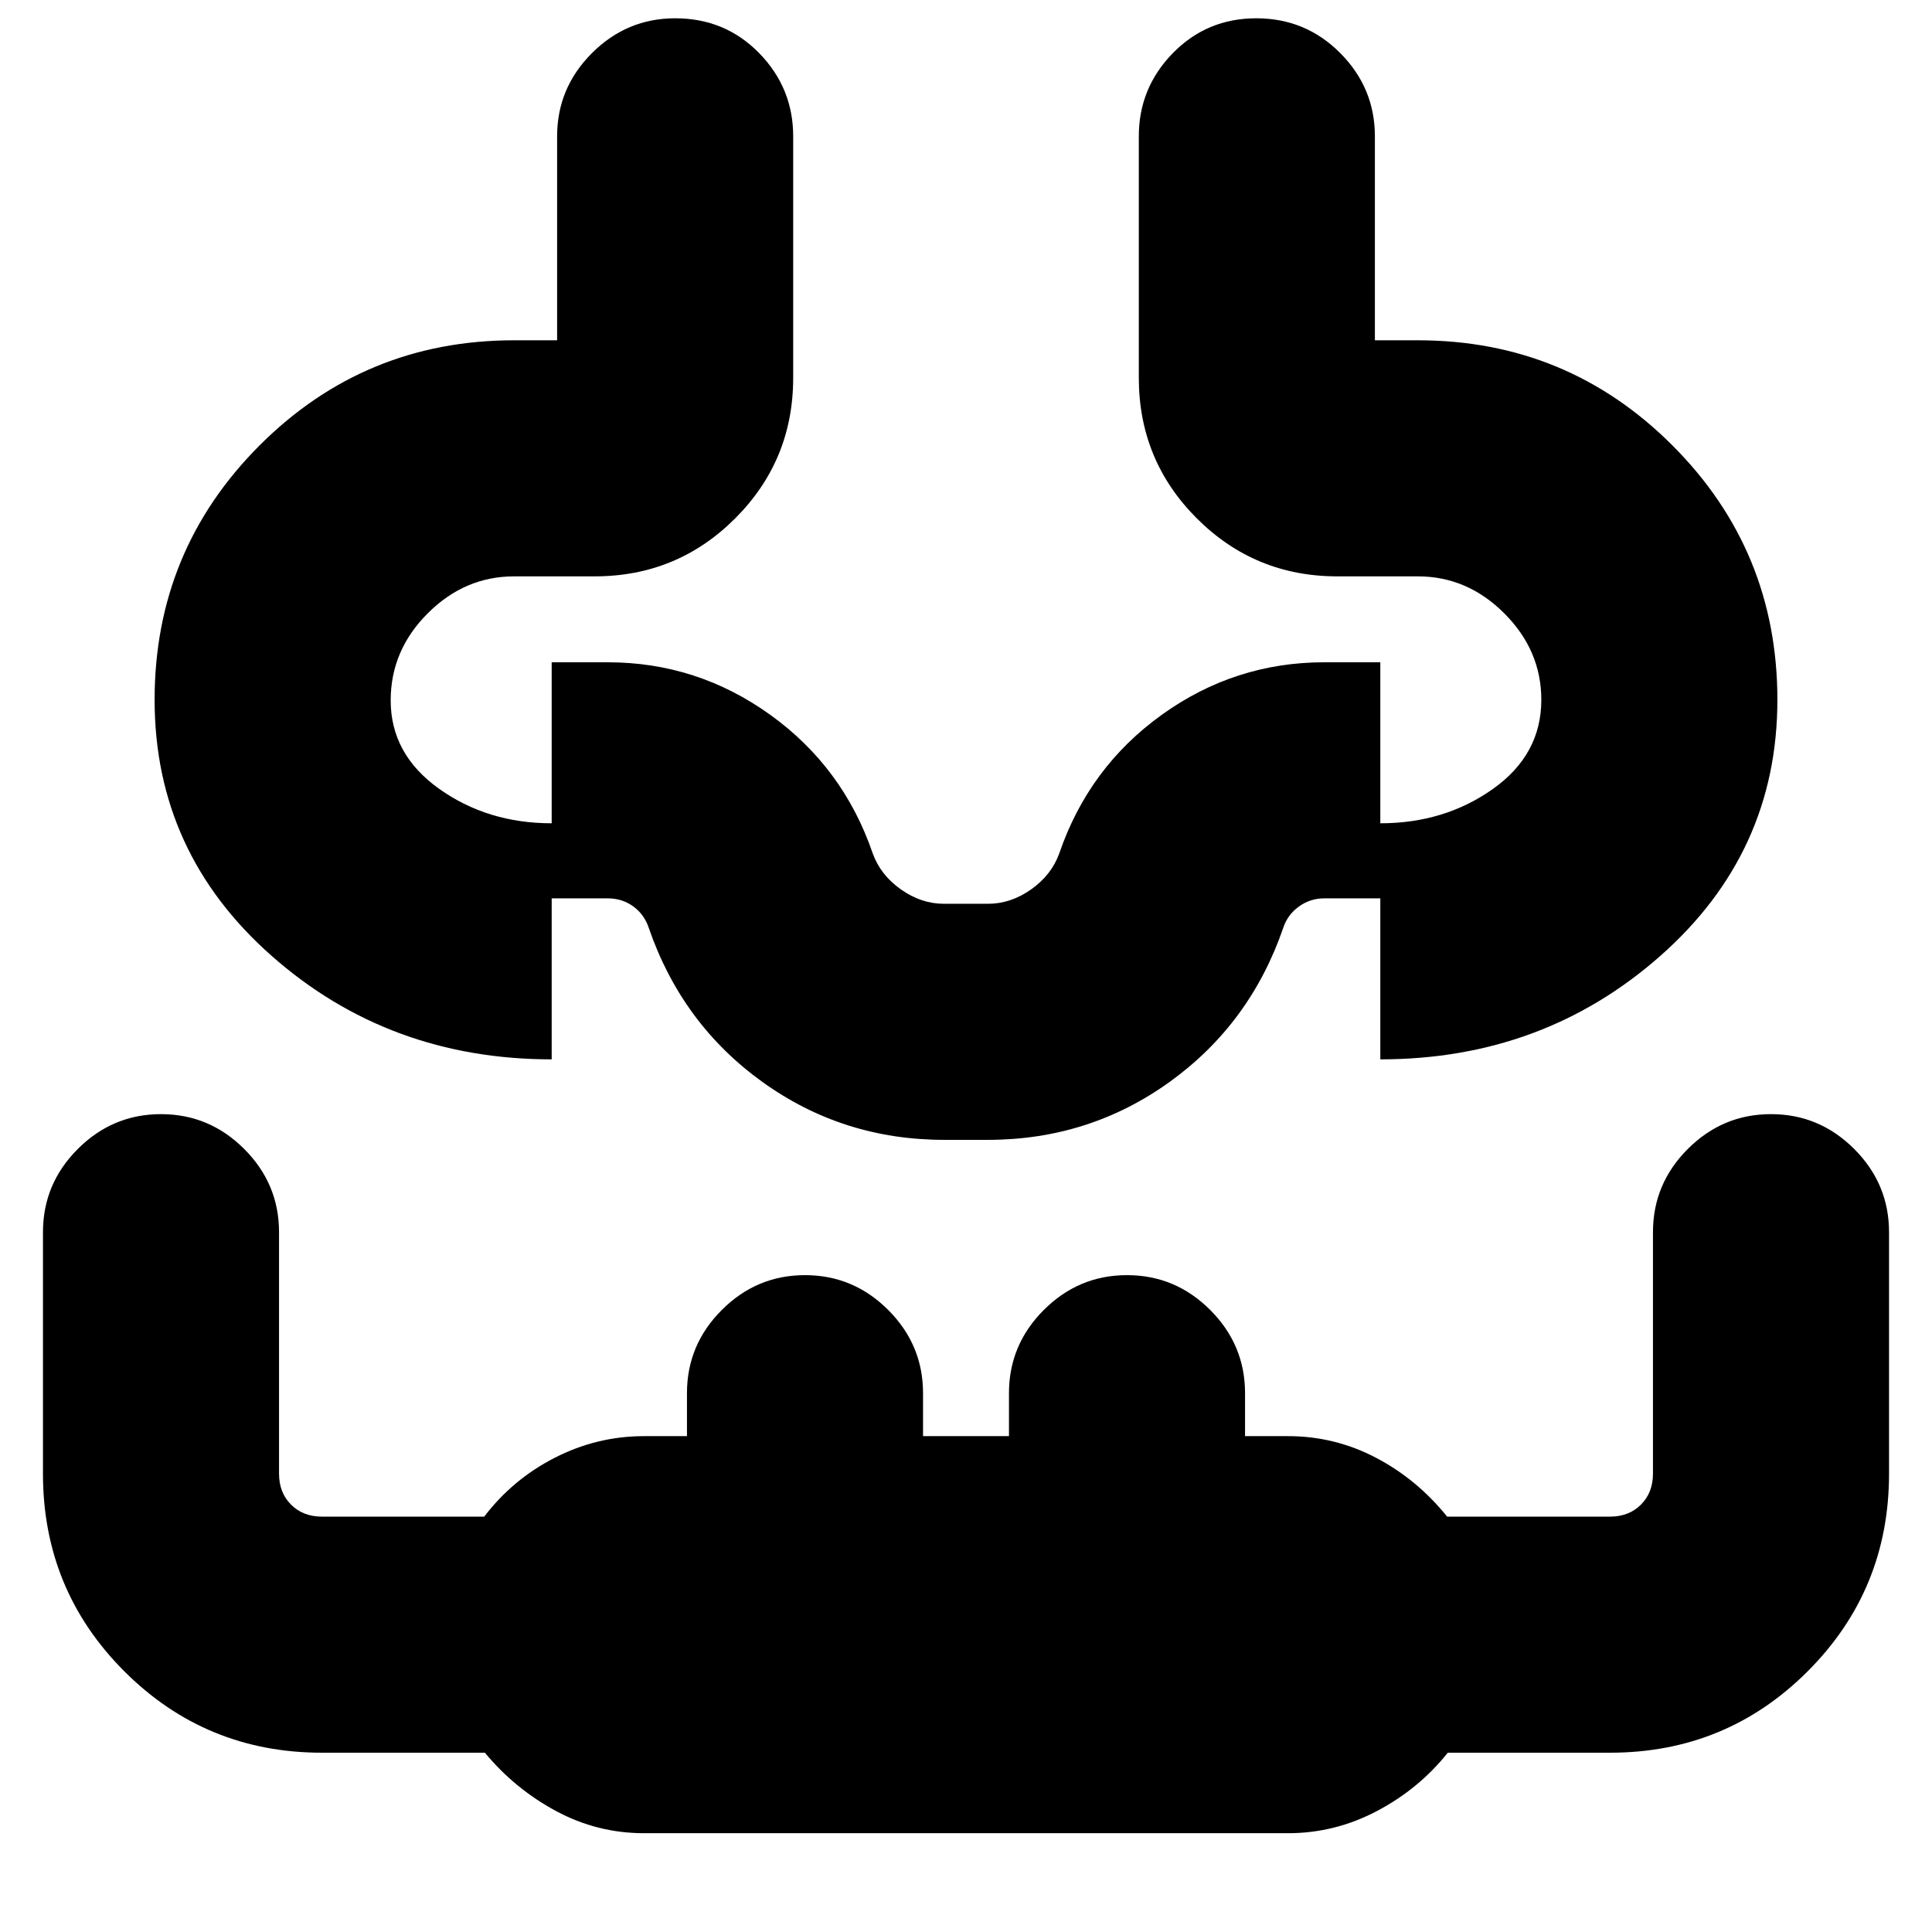 <svg xmlns="http://www.w3.org/2000/svg" height="24" viewBox="0 96 960 960" width="24"><path d="M320 1006.91q-23.22 0-43.675-10.997-20.455-11-35.395-29H160q-57.772 0-98.212-40.44-40.44-40.44-40.44-98.212v-120q0-24.035 17.308-41.344Q55.966 649.609 80 649.609q24.035 0 41.344 17.308 17.308 17.309 17.308 41.344v120q0 9.412 5.968 15.38t15.38 5.968h80.609q14.13-18.566 35.097-29.283 20.967-10.717 44.294-10.717h21.348v-21.348q0-24.035 17.308-41.344 17.309-17.308 41.344-17.308t41.344 17.308q17.308 17.309 17.308 41.344v21.348h42.696v-21.348q0-24.035 17.308-41.344 17.309-17.308 41.344-17.308t41.344 17.308q17.308 17.309 17.308 41.344v21.348H640q23.22 0 43.675 10.717t35.395 29.283H800q9.412 0 15.38-5.968t5.968-15.38v-120q0-24.035 17.308-41.344 17.309-17.308 41.344-17.308t41.344 17.308q17.308 17.309 17.308 41.344v120q0 57.772-40.44 98.212-40.44 40.44-98.212 40.44h-80.609q-14.335 18-35.237 29-20.901 10.997-44.154 10.997H320ZM76.826 443.739q0-74.261 52.195-126.457 52.196-52.195 126.457-52.195h21.348V163.739q0-24.035 17.308-41.344 17.309-17.308 41.344-17.308 24.826 0 41.739 17.308 16.913 17.309 16.913 41.344v120q0 41.019-28.816 69.836-28.817 28.816-69.836 28.816h-40q-24.571 0-42.959 18.389-18.389 18.388-18.389 43.242 0 26.789 24.066 43.927 24.065 17.138 55.934 17.138v117.304q-80.826 0-139.065-51.347-58.24-51.348-58.24-127.305Zm806.348 0q0 75.957-58.239 127.305-58.239 51.347-139.065 51.347V505.087q31.869 0 55.934-17.053 24.066-17.053 24.066-44.295 0-24.571-18.389-42.959-18.388-18.389-42.959-18.389h-40q-41.019 0-69.836-28.816-28.816-28.817-28.816-69.836v-120q0-24.035 16.913-41.344 16.913-17.308 41.456-17.308 24.544 0 41.74 17.308 17.195 17.309 17.195 41.344v101.348h21.348q74.261 0 126.457 52.195 52.195 52.196 52.195 126.457ZM480 622.391Zm-10.774 40q-50.433 0-90.439-28.815Q338.78 604.76 322.348 557q-2.246-6.681-7.732-10.645-5.485-3.964-12.616-3.964h-27.87V425.087H302q44.415 0 80.709 26.085 36.294 26.086 50.943 68.871 3.87 10.739 13.989 17.891 10.12 7.153 21.359 7.153h22q11.239 0 21.359-7.153 10.119-7.152 13.989-17.891 14.649-42.785 50.943-68.871 36.294-26.085 80.709-26.085h27.87v117.304H658q-6.961 0-12.583 4.058-5.623 4.058-7.765 10.551-16.432 47.76-56.439 76.576-40.006 28.815-90.439 28.815h-21.548Z"/></svg>